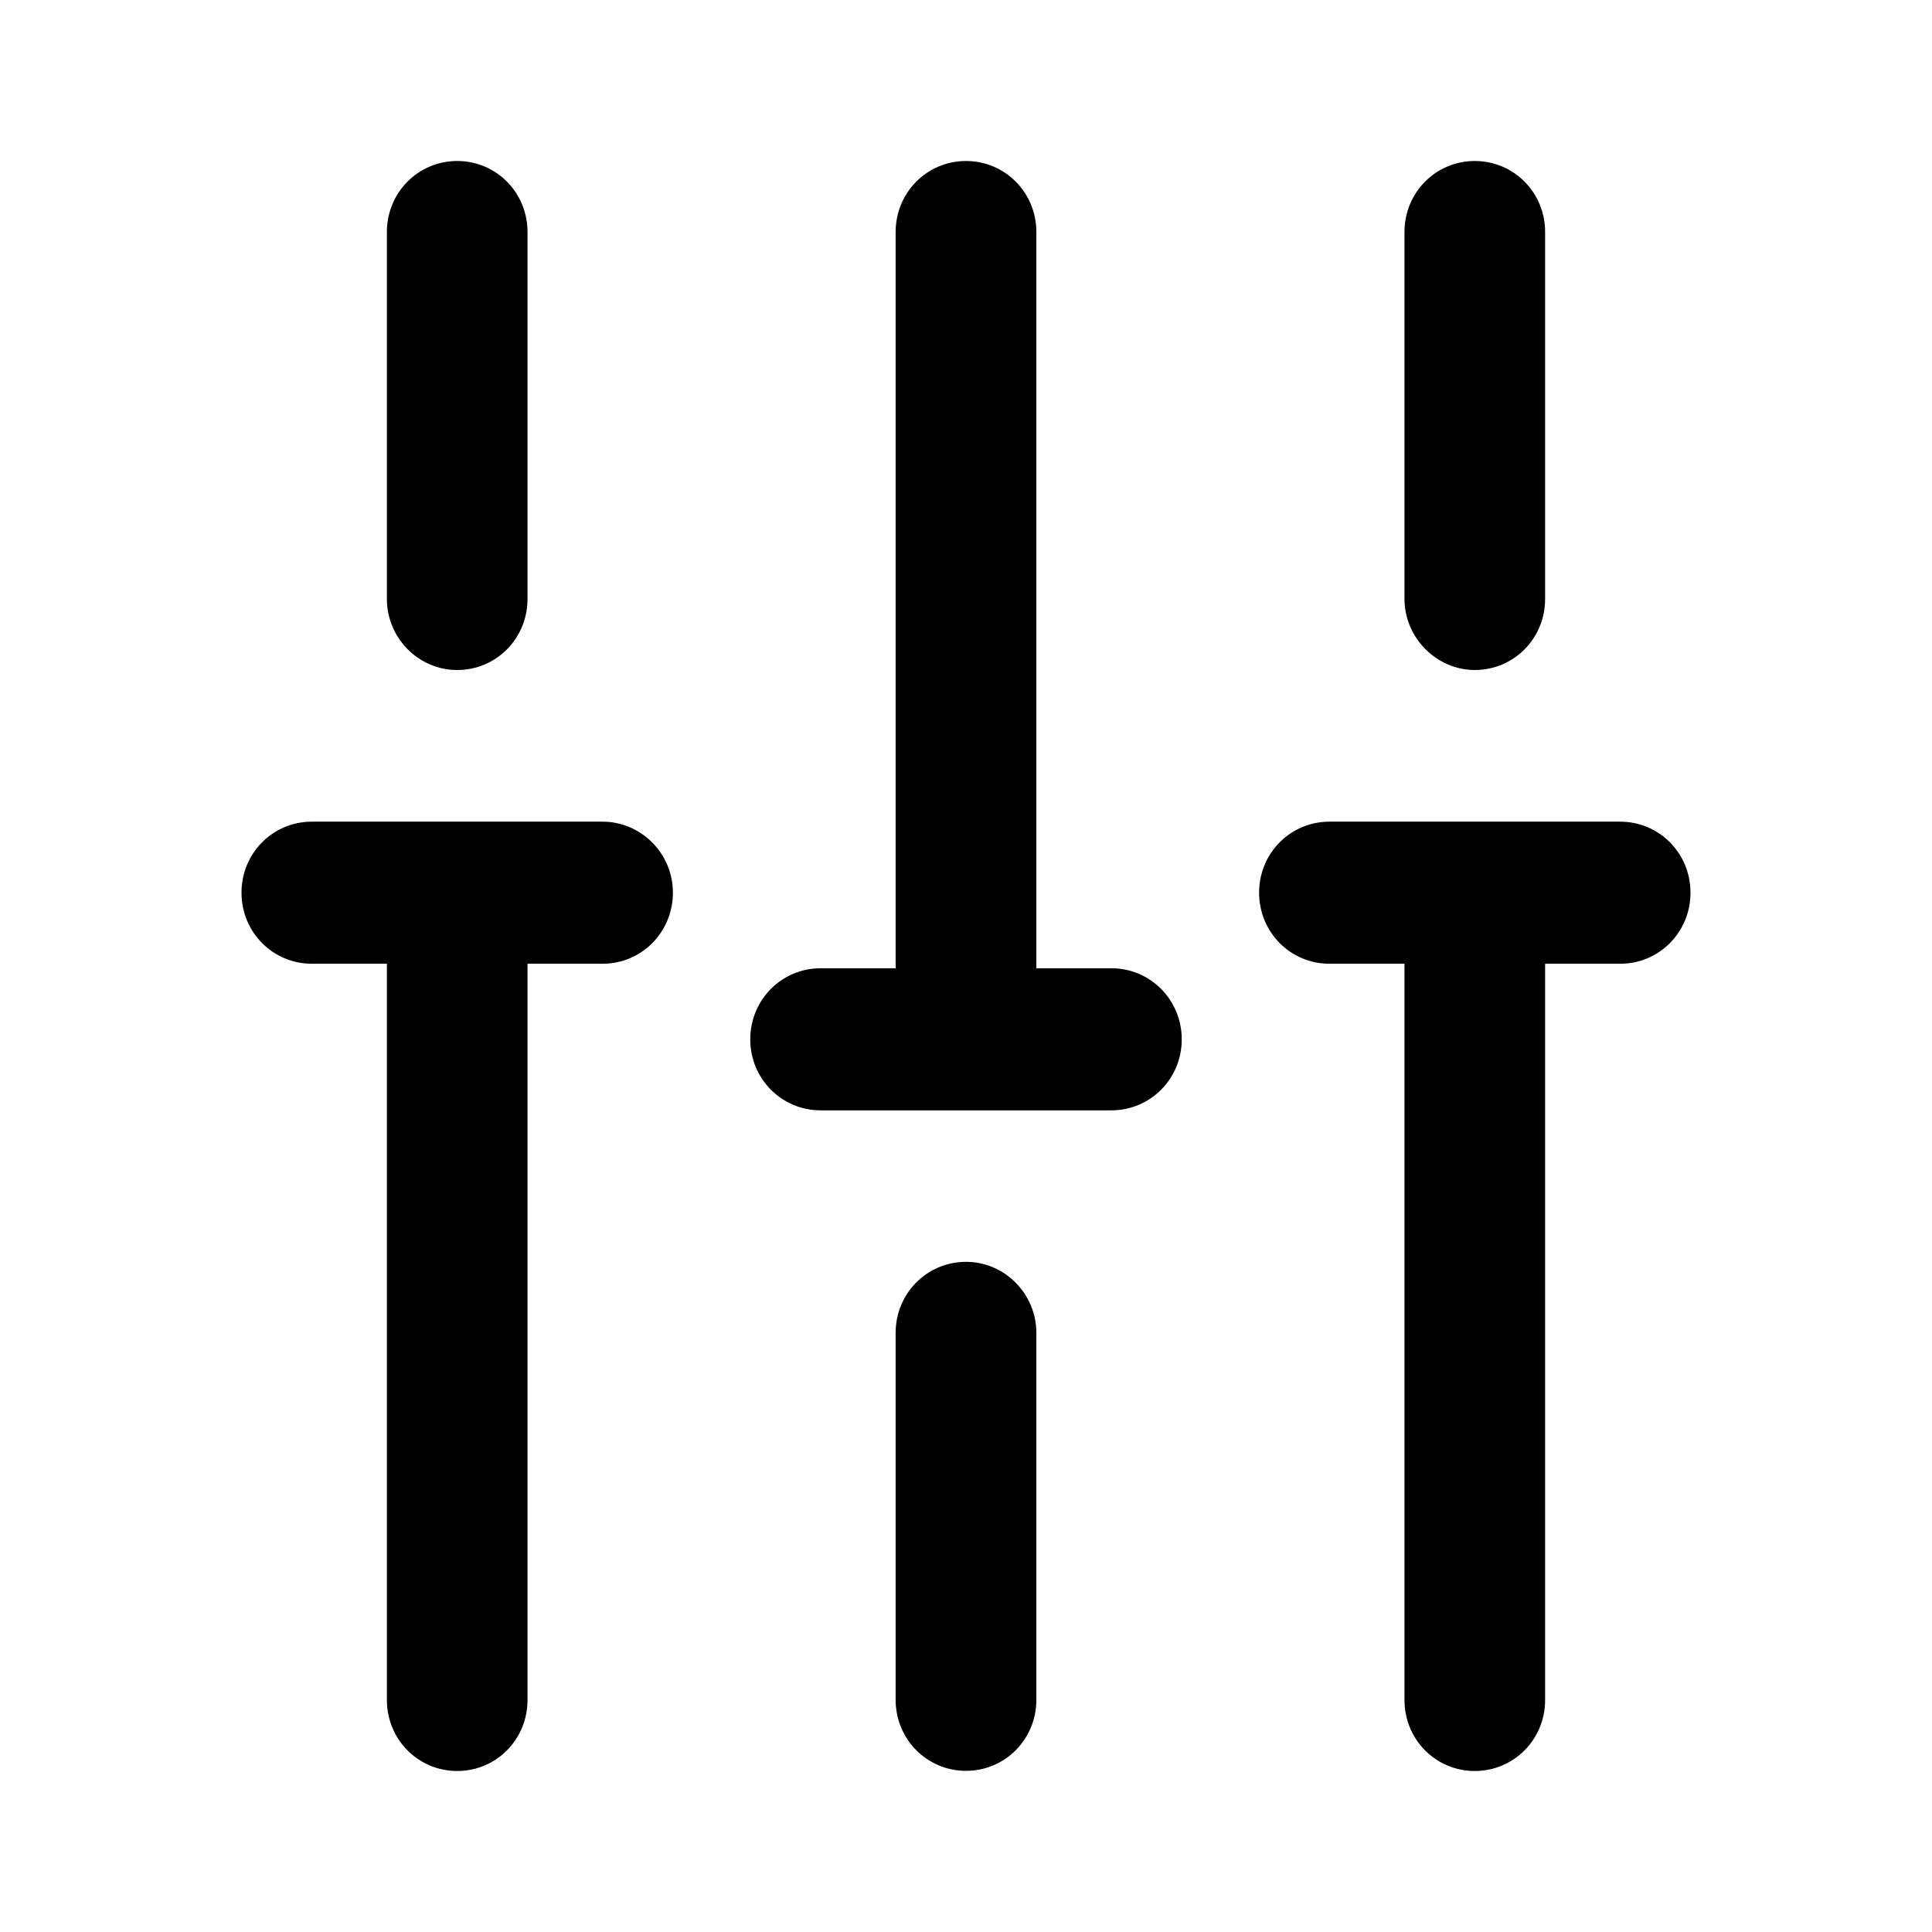 <svg width="24" height="24" viewBox="0 0 24 24" fill="none" xmlns="http://www.w3.org/2000/svg">
<path d="M18.32 8.323C18.806 8.323 19.194 7.931 19.194 7.441V2.882C19.194 2.392 18.806 2 18.32 2C17.835 2 17.447 2.392 17.447 2.882V7.441C17.447 7.921 17.845 8.323 18.32 8.323ZM12 15.675C11.515 15.675 11.126 16.067 11.126 16.557V21.116C11.126 21.606 11.515 21.998 12 21.998C12.485 21.998 12.874 21.606 12.874 21.116V16.557C12.874 16.077 12.485 15.675 12 15.675ZM5.68 8.323C6.165 8.323 6.553 7.931 6.553 7.441V2.882C6.553 2.392 6.165 2 5.68 2C5.194 2 4.806 2.392 4.806 2.882V7.441C4.806 7.921 5.194 8.323 5.68 8.323ZM7.485 10.207H3.874C3.388 10.207 3 10.599 3 11.089C3 11.579 3.388 11.972 3.874 11.972H4.806V21.118C4.806 21.608 5.194 22 5.68 22C6.165 22 6.553 21.608 6.553 21.118V11.972H7.485C7.971 11.972 8.359 11.579 8.359 11.089C8.359 10.599 7.961 10.207 7.485 10.207ZM20.126 10.207H16.515C16.029 10.207 15.641 10.599 15.641 11.089C15.641 11.579 16.029 11.972 16.515 11.972H17.447V21.118C17.447 21.608 17.835 22 18.32 22C18.806 22 19.194 21.608 19.194 21.118V11.972H20.126C20.612 11.972 21 11.579 21 11.089C21 10.599 20.612 10.207 20.126 10.207ZM13.806 12.028H12.874V2.882C12.874 2.392 12.485 2 12 2C11.515 2 11.126 2.392 11.126 2.882V12.028H10.194C9.709 12.028 9.32 12.421 9.32 12.911C9.32 13.401 9.709 13.793 10.194 13.793H13.806C14.291 13.793 14.68 13.401 14.68 12.911C14.68 12.421 14.291 12.028 13.806 12.028Z" fill="black"/>
</svg>
